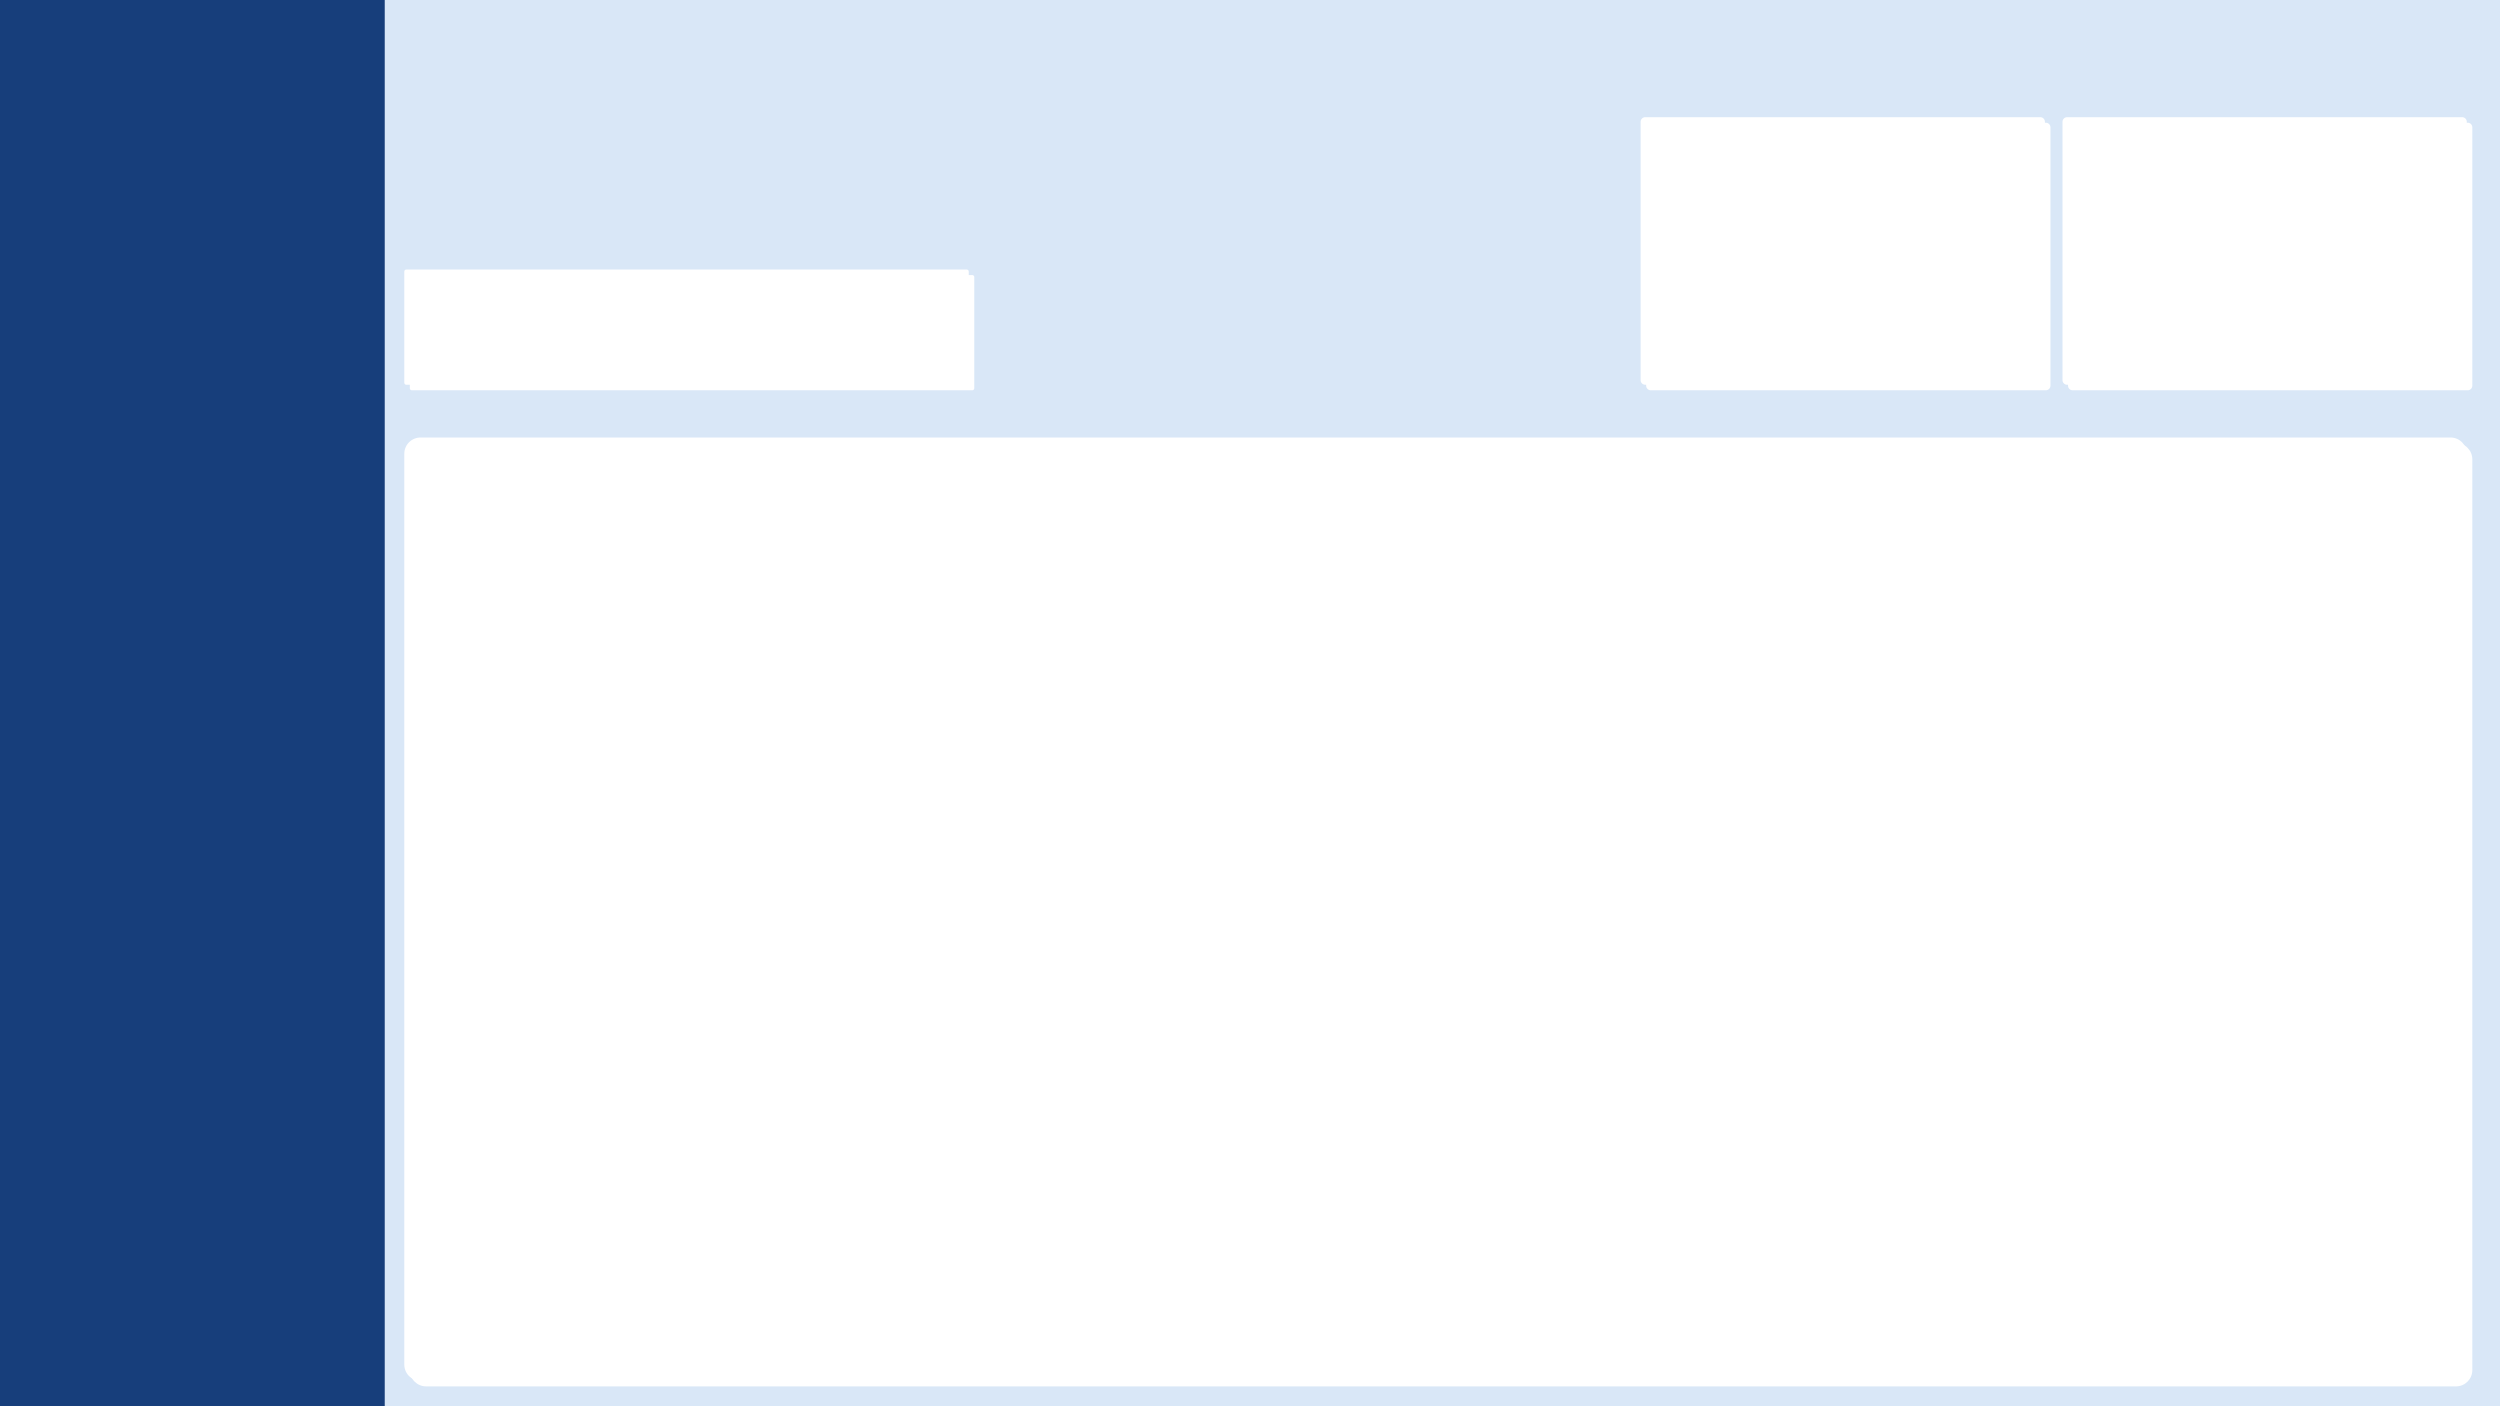 <svg width="1280" height="720" xmlns="http://www.w3.org/2000/svg" xmlns:xlink="http://www.w3.org/1999/xlink" overflow="hidden"><defs><filter id="fx0" x="-10%" y="-10%" width="120%" height="120%" filterUnits="userSpaceOnUse" primitiveUnits="userSpaceOnUse"><feComponentTransfer color-interpolation-filters="sRGB"><feFuncR type="discrete" tableValues="0 0"/><feFuncG type="discrete" tableValues="0 0"/><feFuncB type="discrete" tableValues="0 0"/><feFuncA type="linear" slope="0.4" intercept="0"/></feComponentTransfer><feGaussianBlur stdDeviation="1.778 1.778"/></filter><filter id="fx1" x="-10%" y="-10%" width="120%" height="120%" filterUnits="userSpaceOnUse" primitiveUnits="userSpaceOnUse"><feComponentTransfer color-interpolation-filters="sRGB"><feFuncR type="discrete" tableValues="0 0"/><feFuncG type="discrete" tableValues="0 0"/><feFuncB type="discrete" tableValues="0 0"/><feFuncA type="linear" slope="0.4" intercept="0"/></feComponentTransfer><feGaussianBlur stdDeviation="1.778 1.778"/></filter><filter id="fx2" x="-10%" y="-10%" width="120%" height="120%" filterUnits="userSpaceOnUse" primitiveUnits="userSpaceOnUse"><feComponentTransfer color-interpolation-filters="sRGB"><feFuncR type="discrete" tableValues="0 0"/><feFuncG type="discrete" tableValues="0 0"/><feFuncB type="discrete" tableValues="0 0"/><feFuncA type="linear" slope="0.4" intercept="0"/></feComponentTransfer><feGaussianBlur stdDeviation="1.778 1.778"/></filter><filter id="fx3" x="-10%" y="-10%" width="120%" height="120%" filterUnits="userSpaceOnUse" primitiveUnits="userSpaceOnUse"><feComponentTransfer color-interpolation-filters="sRGB"><feFuncR type="discrete" tableValues="0 0"/><feFuncG type="discrete" tableValues="0 0"/><feFuncB type="discrete" tableValues="0 0"/><feFuncA type="linear" slope="0.4" intercept="0"/></feComponentTransfer><feGaussianBlur stdDeviation="1.778 1.778"/></filter><clipPath id="clip4"><rect x="0" y="0" width="1280" height="720"/></clipPath><clipPath id="clip5"><rect x="-2" y="-2" width="1072" height="500"/></clipPath><clipPath id="clip6"><rect x="0" y="0" width="1070" height="497"/></clipPath><clipPath id="clip7"><rect x="-2" y="-2" width="223" height="153"/></clipPath><clipPath id="clip8"><rect x="0" y="0" width="221" height="151"/></clipPath><clipPath id="clip9"><rect x="-2" y="-2" width="223" height="153"/></clipPath><clipPath id="clip10"><rect x="0" y="0" width="221" height="151"/></clipPath><clipPath id="clip11"><rect x="-2" y="-2" width="306" height="75"/></clipPath><clipPath id="clip12"><rect x="0" y="0" width="303" height="73"/></clipPath></defs><g clip-path="url(#clip4)"><rect x="0" y="0" width="1280" height="720" fill="#FFFFFF"/><rect x="197" y="0" width="1083" height="720" fill="#D9E7F7"/><g clip-path="url(#clip5)" filter="url(#fx0)" transform="translate(203 220)"><g clip-path="url(#clip6)"><path d="M6.828 15.165C6.828 10.561 10.561 6.828 15.165 6.828L1054.49 6.828C1059.1 6.828 1062.83 10.561 1062.83 15.165L1062.83 481.492C1062.83 486.096 1059.1 489.828 1054.49 489.828L15.165 489.828C10.561 489.828 6.828 486.096 6.828 481.492Z" fill="#FFFFFF" fill-rule="evenodd"/></g></g><path d="M207 232.337C207 227.733 210.733 224 215.337 224L1254.66 224C1259.27 224 1263 227.733 1263 232.337L1263 698.663C1263 703.267 1259.27 707 1254.66 707L215.337 707C210.733 707 207 703.267 207 698.663Z" fill="#FFFFFF" fill-rule="evenodd"/><rect x="0" y="0" width="197" height="720" fill="#173E7B"/><g clip-path="url(#clip7)" filter="url(#fx1)" transform="translate(836 56)"><g clip-path="url(#clip8)"><path d="M6.828 9.193C6.828 7.887 7.887 6.828 9.193 6.828L211.464 6.828C212.77 6.828 213.828 7.887 213.828 9.193L213.828 141.464C213.828 142.77 212.77 143.828 211.464 143.828L9.193 143.828C7.887 143.828 6.828 142.77 6.828 141.464Z" fill="#FFFFFF" fill-rule="evenodd"/></g></g><path d="M840 62.364C840 61.059 841.059 60 842.365 60L1044.64 60C1045.94 60 1047 61.059 1047 62.364L1047 194.635C1047 195.941 1045.94 197 1044.64 197L842.365 197C841.059 197 840 195.941 840 194.635Z" fill="#FFFFFF" fill-rule="evenodd"/><g clip-path="url(#clip9)" filter="url(#fx2)" transform="translate(1052 56)"><g clip-path="url(#clip10)"><path d="M6.828 9.193C6.828 7.887 7.887 6.828 9.193 6.828L211.464 6.828C212.77 6.828 213.828 7.887 213.828 9.193L213.828 141.464C213.828 142.77 212.77 143.828 211.464 143.828L9.193 143.828C7.887 143.828 6.828 142.77 6.828 141.464Z" fill="#FFFFFF" fill-rule="evenodd"/></g></g><path d="M1056 62.364C1056 61.059 1057.06 60 1058.36 60L1260.64 60C1261.94 60 1263 61.059 1263 62.364L1263 194.635C1263 195.941 1261.94 197 1260.64 197L1058.36 197C1057.06 197 1056 195.941 1056 194.635Z" fill="#FFFFFF" fill-rule="evenodd"/><g clip-path="url(#clip11)" filter="url(#fx3)" transform="translate(203 134)"><g clip-path="url(#clip12)"><path d="M6.828 7.847C6.828 7.284 7.284 6.828 7.847 6.828L294.81 6.828C295.372 6.828 295.828 7.284 295.828 7.847L295.828 64.81C295.828 65.373 295.372 65.828 294.81 65.828L7.847 65.828C7.284 65.828 6.828 65.373 6.828 64.81Z" fill="#FFFFFF" fill-rule="evenodd"/></g></g><path d="M207 139.018C207 138.456 207.456 138 208.018 138L494.982 138C495.544 138 496 138.456 496 139.018L496 195.982C496 196.544 495.544 197 494.982 197L208.018 197C207.456 197 207 196.544 207 195.982Z" fill="#FFFFFF" fill-rule="evenodd"/></g></svg>